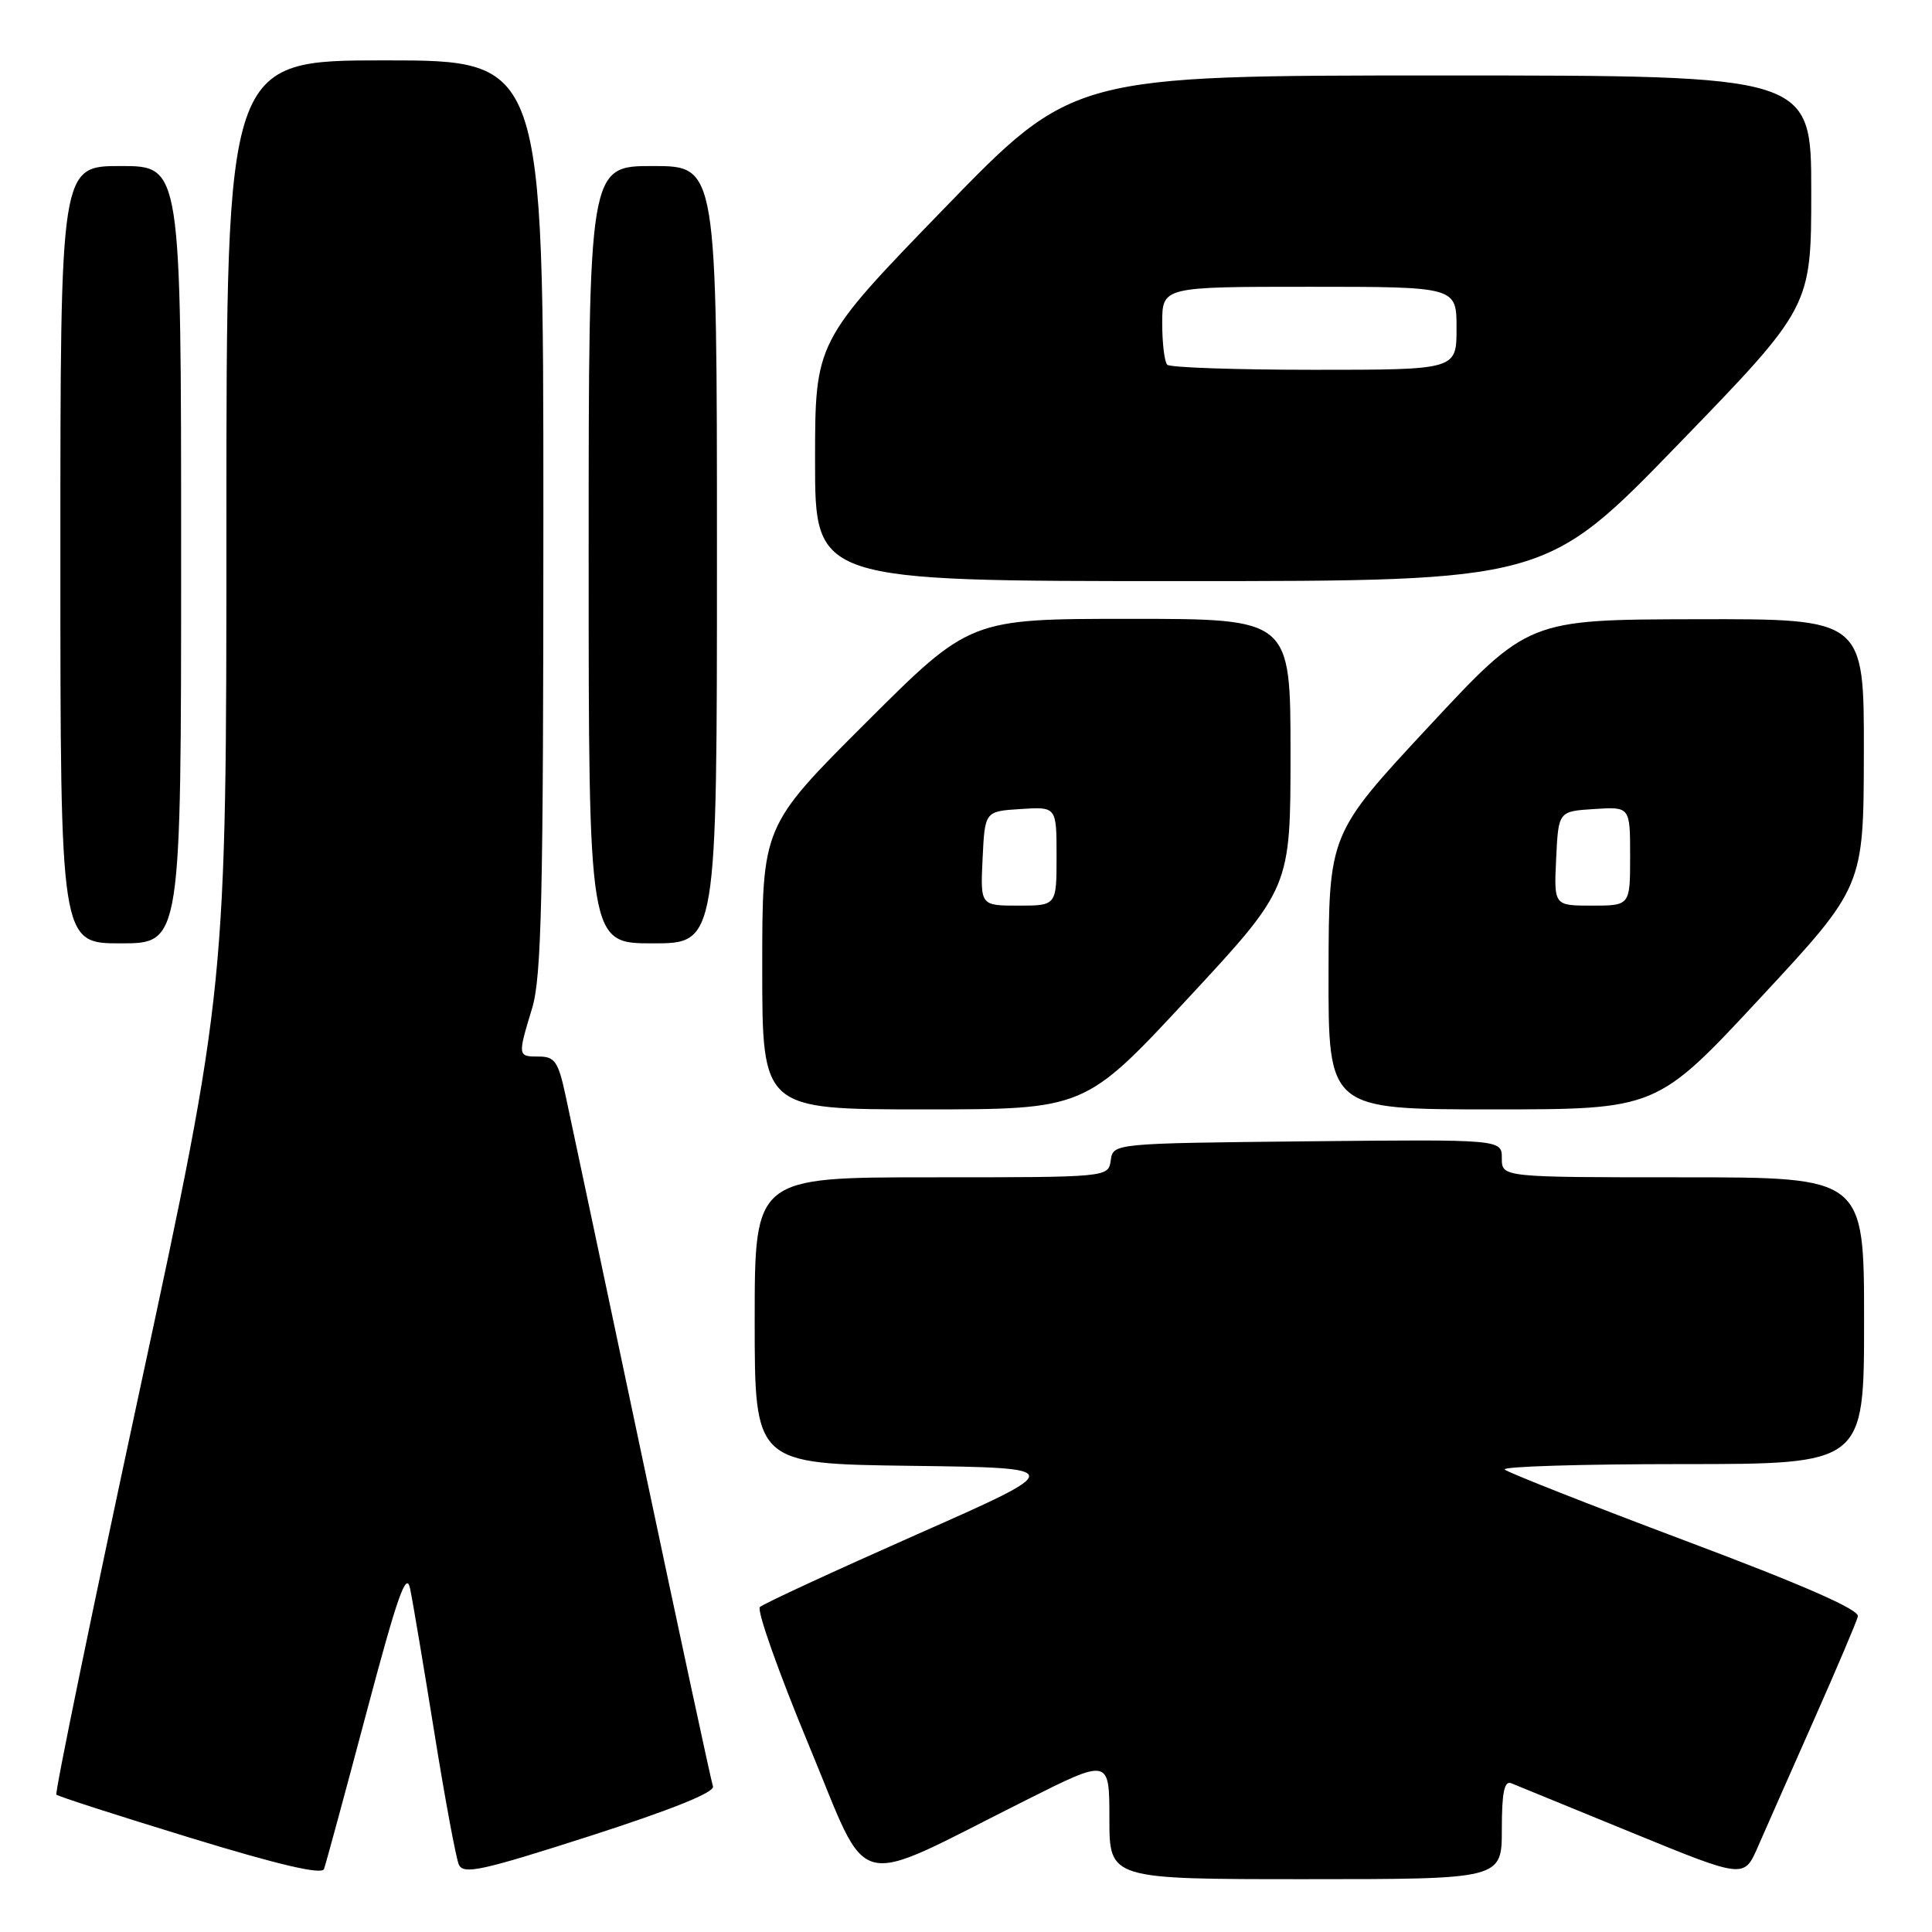 <?xml version="1.0" encoding="UTF-8" standalone="no"?>
<!DOCTYPE svg PUBLIC "-//W3C//DTD SVG 1.1//EN" "http://www.w3.org/Graphics/SVG/1.1/DTD/svg11.dtd" >
<svg xmlns="http://www.w3.org/2000/svg" xmlns:xlink="http://www.w3.org/1999/xlink" version="1.1" viewBox="0 0 256 256">
 <g >
 <path fill="currentColor"
d=" M 48.54 227.00 C 52.67 211.45 53.84 208.11 54.34 210.50 C 54.69 212.15 56.12 220.70 57.54 229.50 C 58.95 238.30 60.42 246.21 60.80 247.07 C 61.40 248.42 63.82 247.89 78.20 243.27 C 89.06 239.77 94.75 237.48 94.47 236.70 C 94.24 236.04 90.01 216.38 85.07 193.00 C 80.13 169.62 75.59 148.14 74.96 145.25 C 73.98 140.68 73.52 140.00 71.42 140.00 C 68.58 140.00 68.58 139.96 70.51 133.59 C 71.76 129.48 72.00 118.92 72.00 68.34 C 72.00 8.00 72.00 8.00 51.00 8.00 C 30.00 8.00 30.00 8.00 30.00 69.42 C 30.00 130.84 30.00 130.84 18.53 184.12 C 12.22 213.42 7.25 237.58 7.47 237.80 C 7.70 238.03 15.67 240.60 25.19 243.51 C 36.94 247.11 42.64 248.44 42.93 247.66 C 43.17 247.02 45.69 237.72 48.54 227.00 Z  M 135.93 238.54 C 147.00 232.98 147.00 232.98 147.00 240.99 C 147.00 249.00 147.00 249.00 173.00 249.00 C 199.00 249.00 199.00 249.00 199.00 242.39 C 199.00 237.50 199.33 235.92 200.25 236.29 C 200.94 236.57 208.16 239.52 216.30 242.86 C 231.10 248.92 231.10 248.92 232.93 244.71 C 233.94 242.40 237.26 234.88 240.31 228.00 C 243.36 221.12 246.00 214.91 246.18 214.18 C 246.39 213.29 238.99 210.04 223.30 204.15 C 210.54 199.35 199.78 195.11 199.38 194.72 C 198.99 194.32 209.54 194.00 222.83 194.00 C 247.00 194.00 247.00 194.00 247.00 175.00 C 247.00 156.00 247.00 156.00 223.00 156.00 C 199.00 156.00 199.00 156.00 199.00 153.48 C 199.00 150.97 199.00 150.97 173.25 151.23 C 147.50 151.50 147.50 151.50 147.18 153.75 C 146.86 156.00 146.86 156.00 123.43 156.00 C 100.00 156.00 100.00 156.00 100.00 174.98 C 100.00 193.96 100.00 193.96 120.72 194.23 C 141.44 194.50 141.44 194.50 121.47 203.33 C 110.49 208.19 101.14 212.51 100.69 212.94 C 100.25 213.36 103.16 221.58 107.16 231.21 C 115.44 251.11 112.40 250.33 135.93 238.54 Z  M 157.38 132.32 C 171.00 117.65 171.00 117.65 171.00 99.82 C 171.00 82.00 171.00 82.00 149.76 82.00 C 128.53 82.00 128.53 82.00 114.76 95.74 C 101.00 109.47 101.00 109.47 101.00 128.24 C 101.00 147.00 101.00 147.00 122.38 147.00 C 143.75 147.00 143.75 147.00 157.38 132.32 Z  M 233.23 132.25 C 246.94 117.50 246.94 117.50 246.97 99.75 C 247.00 82.00 247.00 82.00 224.75 82.05 C 202.50 82.10 202.50 82.10 189.29 96.30 C 176.08 110.50 176.08 110.50 176.04 128.75 C 176.00 147.00 176.00 147.00 197.76 147.00 C 219.52 147.00 219.52 147.00 233.23 132.25 Z  M 24.00 73.50 C 24.00 22.00 24.00 22.00 16.00 22.00 C 8.00 22.00 8.00 22.00 8.00 73.50 C 8.00 125.00 8.00 125.00 16.00 125.00 C 24.00 125.00 24.00 125.00 24.00 73.50 Z  M 95.00 73.50 C 95.00 22.00 95.00 22.00 86.50 22.00 C 78.00 22.00 78.00 22.00 78.00 73.50 C 78.00 125.00 78.00 125.00 86.50 125.00 C 95.00 125.00 95.00 125.00 95.00 73.50 Z  M 222.41 58.84 C 240.00 40.68 240.00 40.68 240.00 25.34 C 240.00 10.00 240.00 10.00 191.10 10.00 C 142.19 10.00 142.19 10.00 125.10 27.63 C 108.00 45.27 108.00 45.27 108.00 61.13 C 108.00 77.00 108.00 77.00 156.41 77.00 C 204.82 77.00 204.82 77.00 222.41 58.84 Z  M 130.20 113.75 C 130.50 107.50 130.50 107.50 135.25 107.20 C 140.00 106.89 140.00 106.89 140.00 113.45 C 140.00 120.00 140.00 120.00 134.95 120.00 C 129.90 120.00 129.90 120.00 130.20 113.75 Z  M 206.20 113.75 C 206.50 107.50 206.50 107.50 211.25 107.20 C 216.00 106.89 216.00 106.89 216.00 113.45 C 216.00 120.00 216.00 120.00 210.95 120.00 C 205.90 120.00 205.90 120.00 206.20 113.75 Z  M 154.67 48.33 C 154.30 47.97 154.00 45.49 154.00 42.83 C 154.00 38.00 154.00 38.00 173.50 38.00 C 193.00 38.00 193.00 38.00 193.00 43.50 C 193.00 49.00 193.00 49.00 174.17 49.00 C 163.81 49.00 155.03 48.70 154.67 48.33 Z "/>
</g>
</svg>